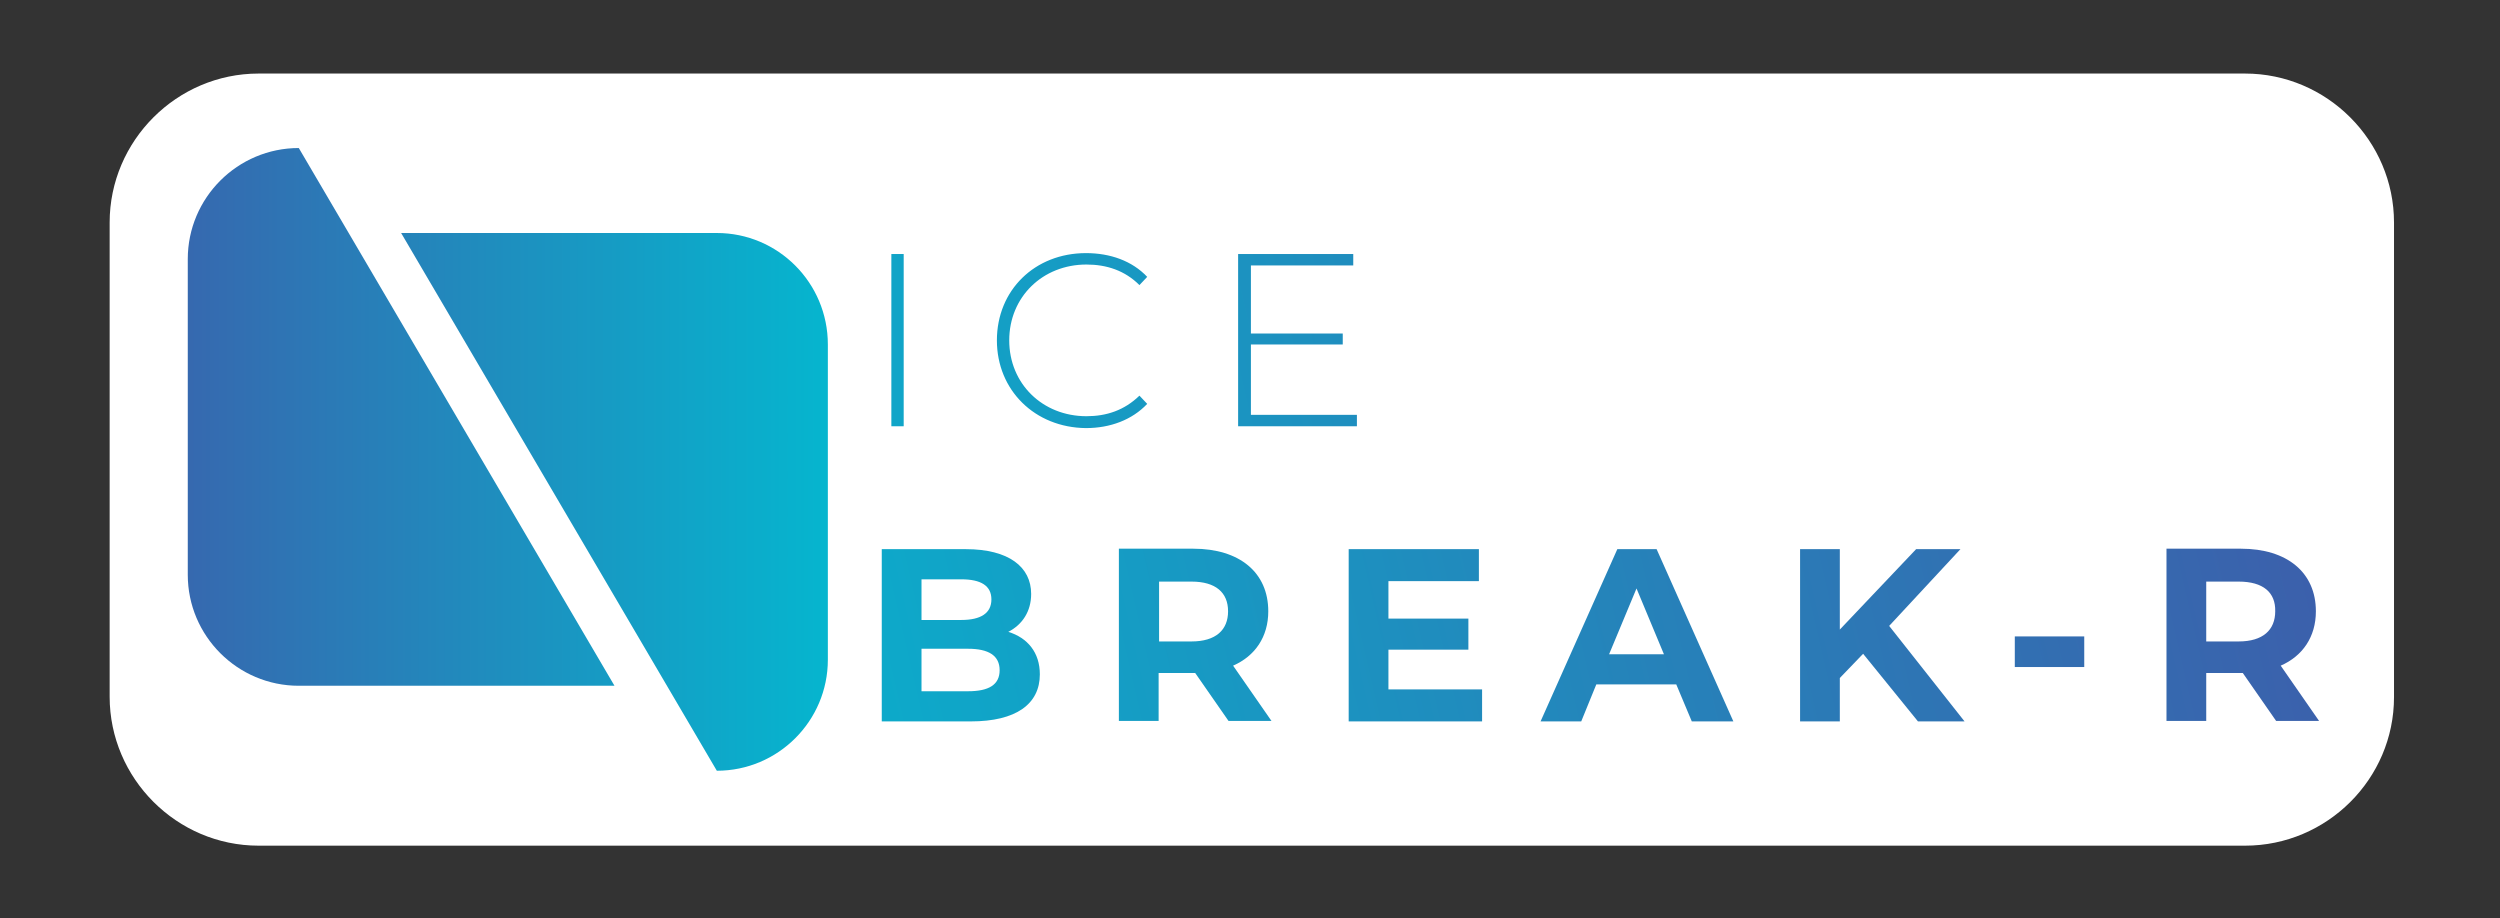 <?xml version="1.0" encoding="utf-8"?>
<!-- Generator: Adobe Illustrator 23.0.2, SVG Export Plug-In . SVG Version: 6.00 Build 0)  -->
<svg version="1.1" xmlns="http://www.w3.org/2000/svg" xmlns:xlink="http://www.w3.org/1999/xlink" x="0px" y="0px"
	 viewBox="0 0 547.2 201" style="enable-background:new 0 0 547.2 201;" xml:space="preserve">
<rect x="0" y="0" width="547.2" height="201" fill="#333333" stroke="none"/>
<style type="text/css">
	.st0{fill:#FFFFFF;}
	.st1{fill:url(#SVGID_1_);}
	.st2{fill:url(#SVGID_2_);}
	.st3{fill:url(#SVGID_3_);}
	.st4{fill:url(#SVGID_4_);}
	.st5{fill:url(#SVGID_5_);}
	.st6{fill:url(#SVGID_6_);}
	.st7{fill:url(#SVGID_7_);}
	.st8{fill:url(#SVGID_8_);}
	.st9{fill:url(#SVGID_9_);}
	.st10{fill:url(#SVGID_10_);}
	.st11{fill:url(#SVGID_11_);}
	.st12{fill:url(#SVGID_12_);}
</style>
<g id="Layer_1">
</g>
<g id="Ebene_1">
	<g>
		<path class="st0" d="M491.4,185.1H56.6c-17.9,0-32.6-14.7-32.6-32.6V48.7c0-17.9,14.7-32.6,32.6-32.6h434.8
			c17.9,0,32.6,14.7,32.6,32.6v103.9C524,170.5,509.3,185.1,491.4,185.1z"/>
		<g>
			<g>
				<linearGradient id="SVGID_1_" gradientUnits="userSpaceOnUse" x1="495.357" y1="5.396" x2="90.68" y2="98.921">
					<stop  offset="0" style="stop-color:#3E5CAA"/>
					<stop  offset="1" style="stop-color:#00BED2"/>
				</linearGradient>
				<path class="st1" d="M195.1,55.6h2.7v37.7h-2.7V55.6z"/>
				<linearGradient id="SVGID_2_" gradientUnits="userSpaceOnUse" x1="497.446" y1="14.434" x2="92.769" y2="107.959">
					<stop  offset="0" style="stop-color:#3E5CAA"/>
					<stop  offset="1" style="stop-color:#00BED2"/>
				</linearGradient>
				<path class="st2" d="M218.2,74.5c0-11,8.3-19.1,19.5-19.1c5.3,0,10.1,1.7,13.4,5.2l-1.7,1.8c-3.2-3.2-7.2-4.5-11.6-4.5
					c-9.6,0-16.9,7.1-16.9,16.6c0,9.5,7.3,16.6,16.9,16.6c4.4,0,8.3-1.3,11.6-4.5l1.7,1.8c-3.3,3.5-8.1,5.3-13.4,5.3
					C226.5,93.6,218.2,85.4,218.2,74.5z"/>
				<linearGradient id="SVGID_3_" gradientUnits="userSpaceOnUse" x1="499.795" y1="24.599" x2="95.118" y2="118.124">
					<stop  offset="0" style="stop-color:#3E5CAA"/>
					<stop  offset="1" style="stop-color:#00BED2"/>
				</linearGradient>
				<path class="st3" d="M297,90.8v2.5h-26V55.6h25.2v2.5h-22.4V73h20.1v2.4h-20.1v15.4H297z"/>
				<linearGradient id="SVGID_4_" gradientUnits="userSpaceOnUse" x1="509.928" y1="68.445" x2="105.252" y2="161.97">
					<stop  offset="0" style="stop-color:#3E5CAA"/>
					<stop  offset="1" style="stop-color:#00BED2"/>
				</linearGradient>
				<path class="st4" d="M227.6,147.6c0,6.5-5.2,10.3-15.1,10.3H193v-37.7h18.4c9.4,0,14.3,3.9,14.3,9.8c0,3.8-1.9,6.7-5,8.3
					C224.9,139.6,227.6,142.8,227.6,147.6z M201.7,126.8v8.9h8.7c4.3,0,6.6-1.5,6.6-4.5c0-3-2.3-4.4-6.6-4.4H201.7z M218.8,146.7
					c0-3.2-2.4-4.7-6.9-4.7h-10.2v9.3h10.2C216.4,151.3,218.8,149.9,218.8,146.7z"/>
				<linearGradient id="SVGID_5_" gradientUnits="userSpaceOnUse" x1="512.822" y1="80.968" x2="108.146" y2="174.493">
					<stop  offset="0" style="stop-color:#3E5CAA"/>
					<stop  offset="1" style="stop-color:#00BED2"/>
				</linearGradient>
				<path class="st5" d="M268.9,157.8l-7.3-10.5h-0.4h-7.6v10.5h-8.7v-37.7h16.3c10.1,0,16.4,5.2,16.4,13.7c0,5.6-2.9,9.8-7.7,11.9
					l8.4,12.1H268.9z M260.8,127.3h-7.1v13.1h7.1c5.3,0,8-2.5,8-6.6C268.8,129.7,266.1,127.3,260.8,127.3z"/>
				<linearGradient id="SVGID_6_" gradientUnits="userSpaceOnUse" x1="515.266" y1="91.543" x2="110.59" y2="185.068">
					<stop  offset="0" style="stop-color:#3E5CAA"/>
					<stop  offset="1" style="stop-color:#00BED2"/>
				</linearGradient>
				<path class="st6" d="M324.4,150.9v7h-29.2v-37.7h28.5v7h-19.8v8.2h17.5v6.8h-17.5v8.7H324.4z"/>
				<linearGradient id="SVGID_7_" gradientUnits="userSpaceOnUse" x1="518.148" y1="104.013" x2="113.472" y2="197.538">
					<stop  offset="0" style="stop-color:#3E5CAA"/>
					<stop  offset="1" style="stop-color:#00BED2"/>
				</linearGradient>
				<path class="st7" d="M366.9,149.8h-17.5l-3.3,8.1h-8.9l16.8-37.7h8.6l16.8,37.7h-9.1L366.9,149.8z M364.2,143.2l-6-14.4l-6,14.4
					H364.2z"/>
				<linearGradient id="SVGID_8_" gradientUnits="userSpaceOnUse" x1="520.449" y1="113.969" x2="115.773" y2="207.494">
					<stop  offset="0" style="stop-color:#3E5CAA"/>
					<stop  offset="1" style="stop-color:#00BED2"/>
				</linearGradient>
				<path class="st8" d="M407.8,143.1l-5.1,5.3v9.5h-8.7v-37.7h8.7v17.6l16.7-17.6h9.7L413.5,137l16.5,20.9h-10.2L407.8,143.1z"/>
				<linearGradient id="SVGID_9_" gradientUnits="userSpaceOnUse" x1="523.114" y1="125.499" x2="118.438" y2="219.024">
					<stop  offset="0" style="stop-color:#3E5CAA"/>
					<stop  offset="1" style="stop-color:#00BED2"/>
				</linearGradient>
				<path class="st9" d="M441,139.3h15.2v6.7H441V139.3z"/>
				<linearGradient id="SVGID_10_" gradientUnits="userSpaceOnUse" x1="524.448" y1="131.272" x2="119.772" y2="224.797">
					<stop  offset="0" style="stop-color:#3E5CAA"/>
					<stop  offset="1" style="stop-color:#00BED2"/>
				</linearGradient>
				<path class="st10" d="M498.2,157.8l-7.3-10.5h-0.4h-7.6v10.5h-8.7v-37.7h16.3c10.1,0,16.4,5.2,16.4,13.7c0,5.6-2.9,9.8-7.7,11.9
					l8.4,12.1H498.2z M490,127.3h-7.1v13.1h7.1c5.3,0,8-2.5,8-6.6C498.1,129.7,495.4,127.3,490,127.3z"/>
			</g>
			<linearGradient id="SVGID_11_" gradientUnits="userSpaceOnUse" x1="17.665" y1="109.91" x2="197.08" y2="109.91">
				<stop  offset="0" style="stop-color:#3E5CAA"/>
				<stop  offset="1" style="stop-color:#00BED2"/>
			</linearGradient>
			<path class="st11" d="M156.9,51H87.8l69.1,117.7c13.4,0,24.3-10.9,24.3-24.3V75.4C181.2,61.9,170.3,51,156.9,51z"/>
			<linearGradient id="SVGID_12_" gradientUnits="userSpaceOnUse" x1="17.665" y1="91.324" x2="197.08" y2="91.324">
				<stop  offset="0" style="stop-color:#3E5CAA"/>
				<stop  offset="1" style="stop-color:#00BED2"/>
			</linearGradient>
			<path class="st12" d="M65.4,32.4c-13.4,0-24.3,10.9-24.3,24.3v69.1c0,13.4,10.9,24.3,24.3,24.3h69.1L65.4,32.4z"/>
		</g>
	</g>
</g>
</svg>
